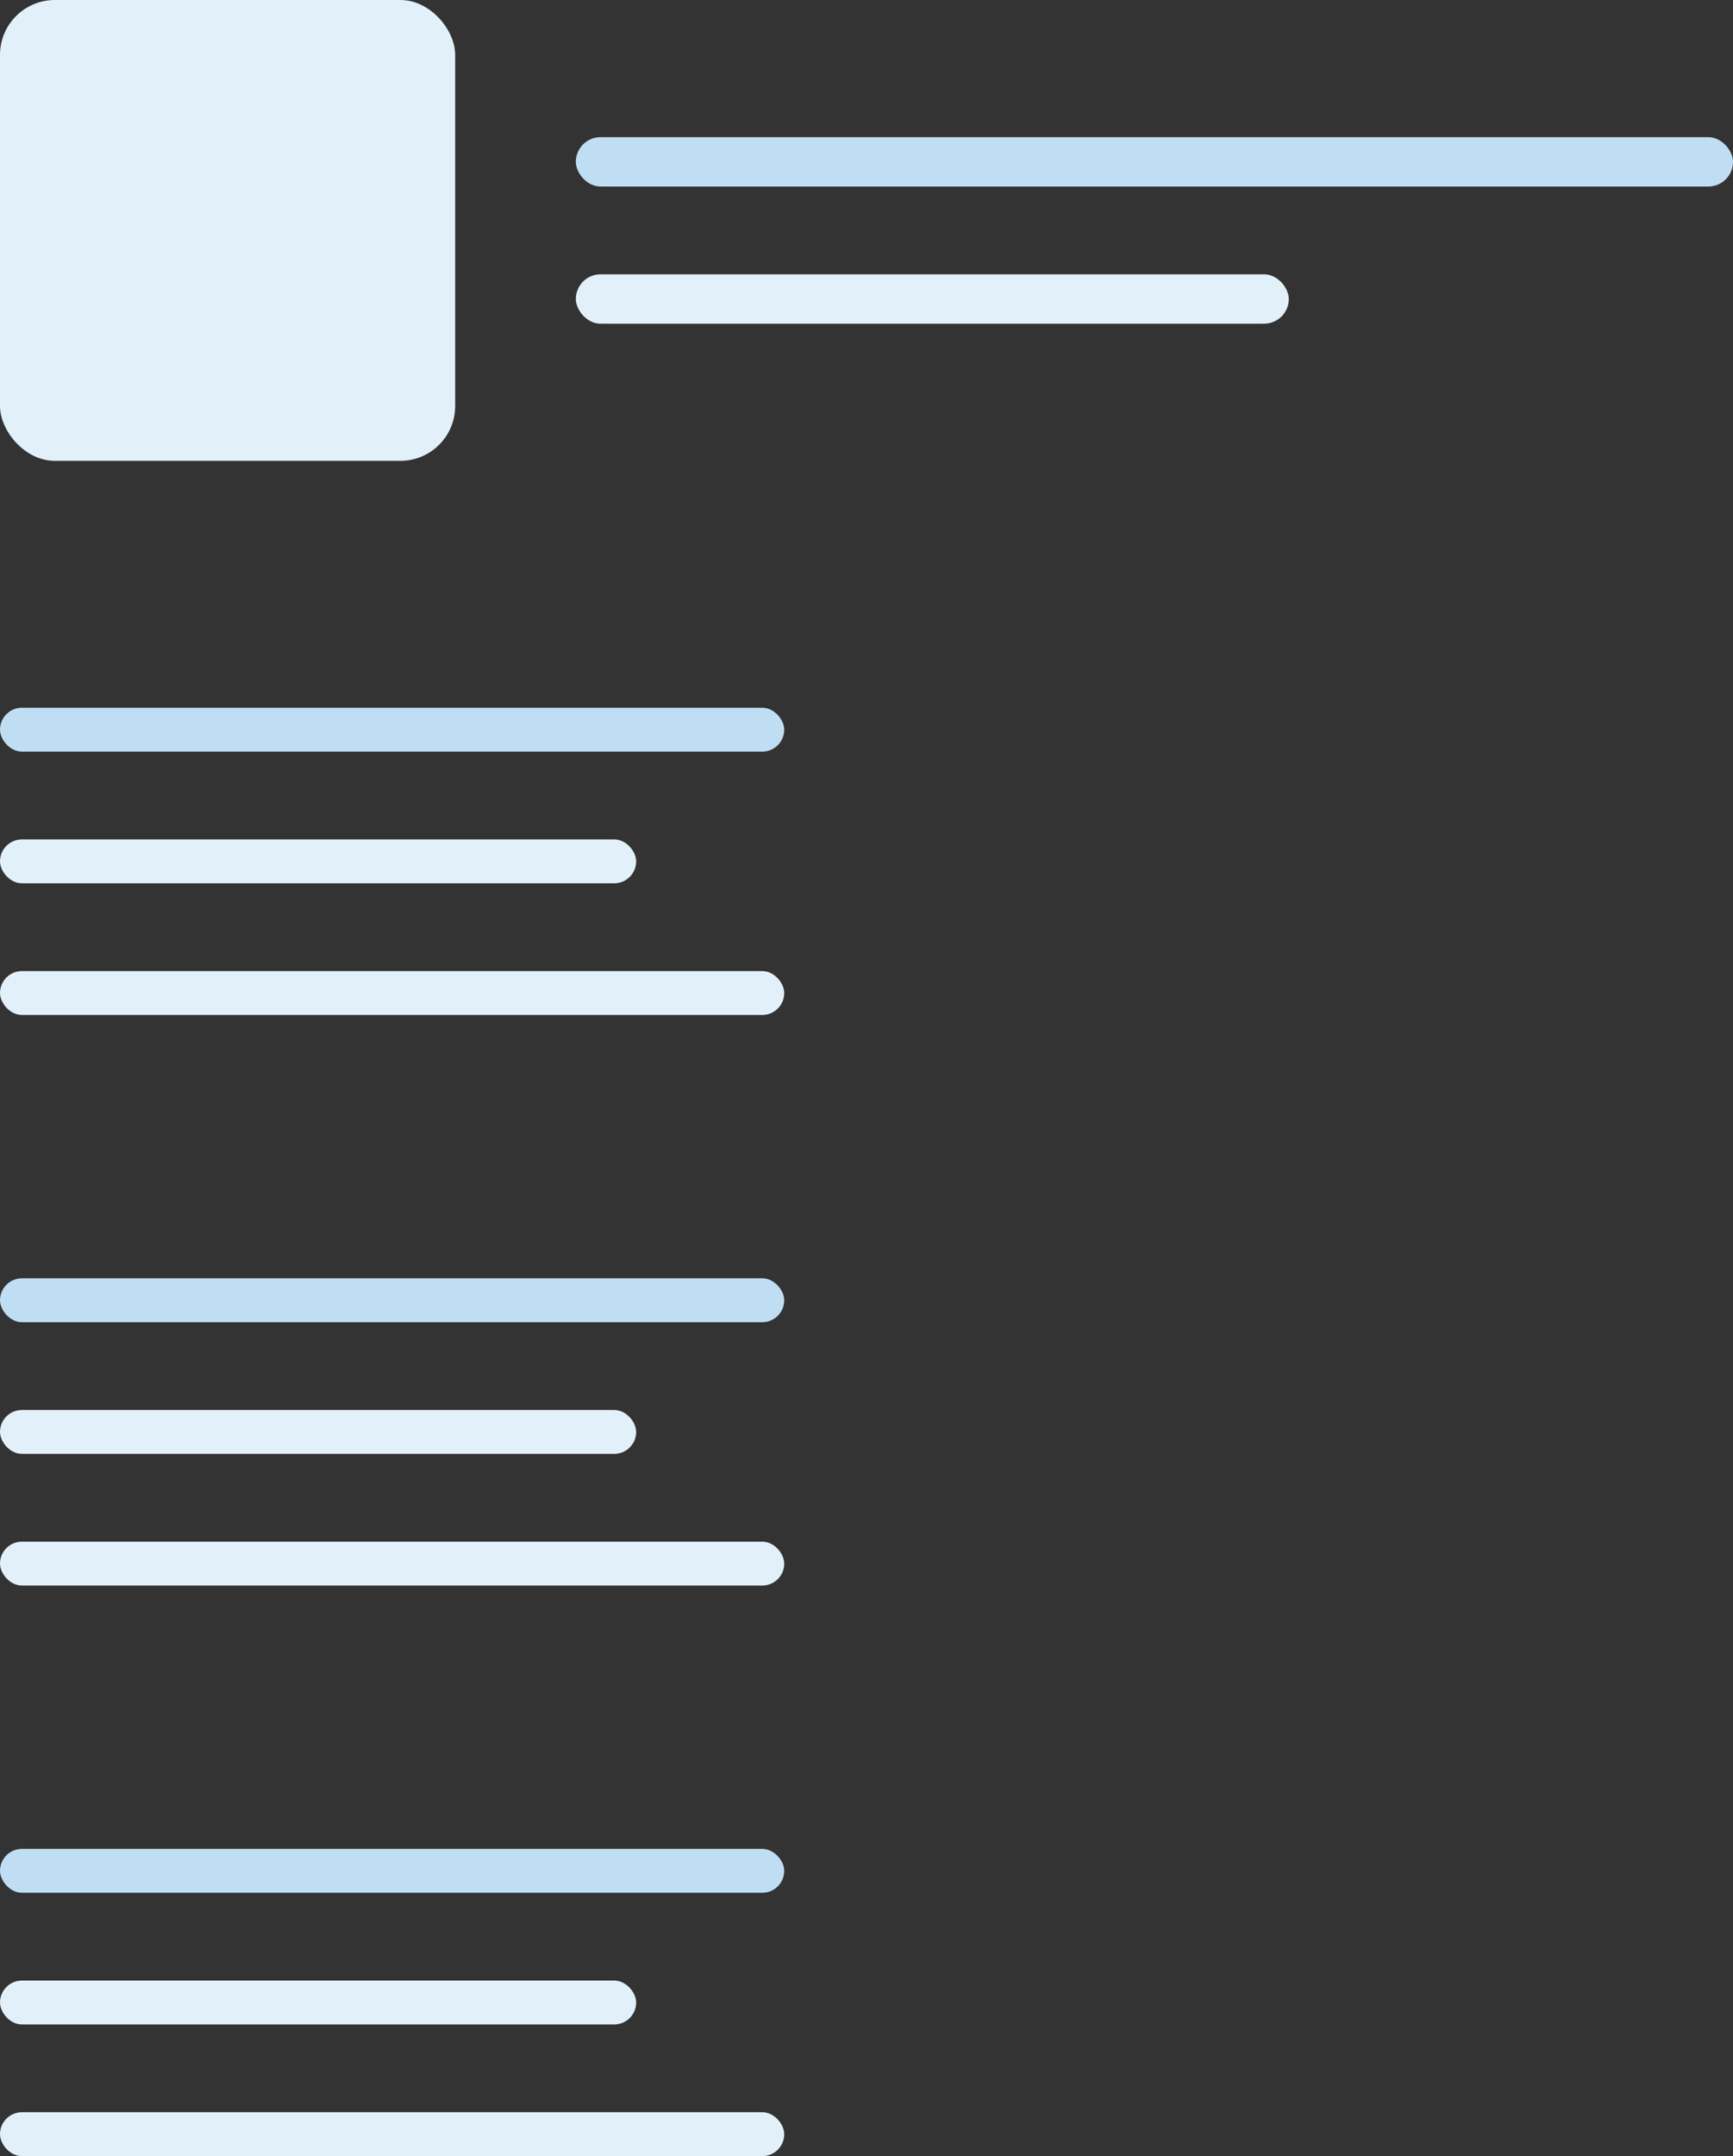 <svg width="316" height="393" viewBox="0 0 316 393" fill="none" xmlns="http://www.w3.org/2000/svg">
<rect x="0" y="0" width="316" height="393" fill="#333333" stroke="none"/>
<rect width="83" height="84" rx="10" fill="#E2F0FA"/>
<rect x="105" y="25" width="211" height="9" rx="4.5" fill="#BFDDF3"/>
<rect y="129" width="143" height="8" rx="4" fill="#BFDDF3"/>
<rect y="233" width="143" height="8" rx="4" fill="#BFDDF3"/>
<rect y="337" width="143" height="8" rx="4" fill="#BFDDF3"/>
<rect y="153" width="116" height="8" rx="4" fill="#E2F0FA"/>
<rect y="257" width="116" height="8" rx="4" fill="#E2F0FA"/>
<rect y="361" width="116" height="8" rx="4" fill="#E2F0FA"/>
<rect y="177" width="143" height="8" rx="4" fill="#E2F0FA"/>
<rect y="281" width="143" height="8" rx="4" fill="#E2F0FA"/>
<rect y="385" width="143" height="8" rx="4" fill="#E2F0FA"/>
<rect x="105" y="50" width="130" height="9" rx="4.5" fill="#E2F0FA"/>
</svg>
